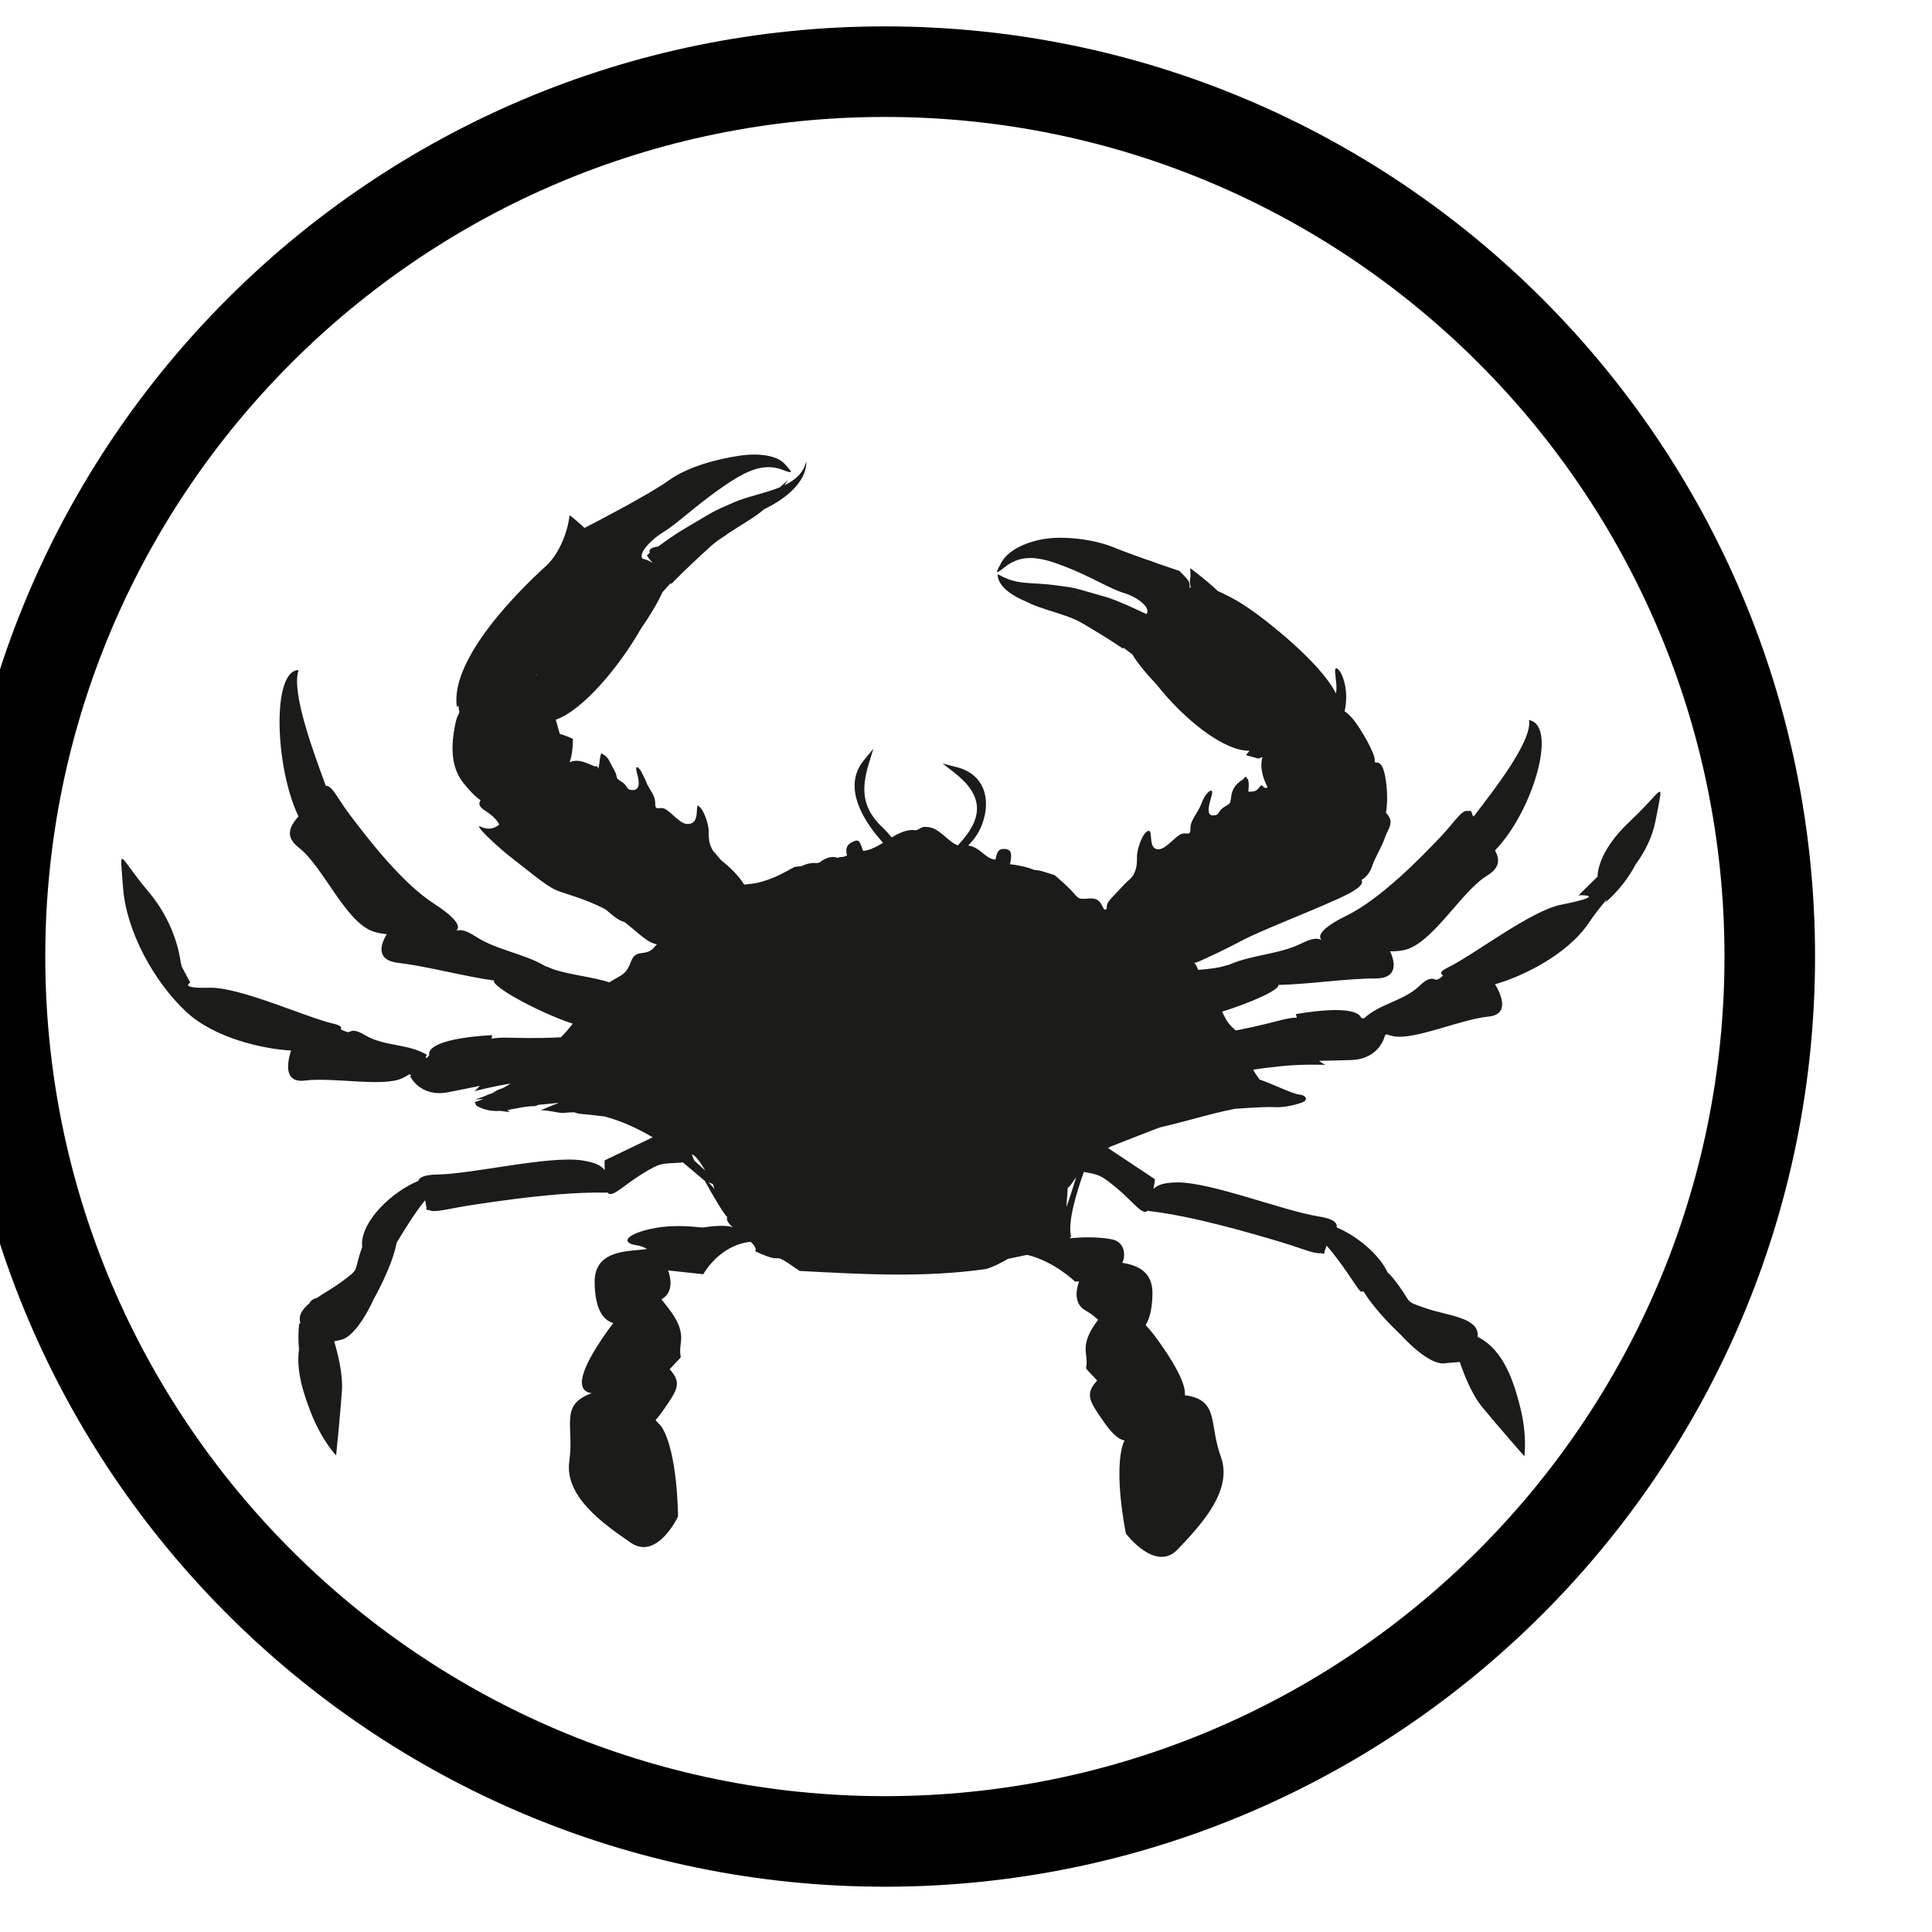<?xml version="1.0" encoding="UTF-8" standalone="no"?><!DOCTYPE svg PUBLIC "-//W3C//DTD SVG 1.1//EN" "http://www.w3.org/Graphics/SVG/1.1/DTD/svg11.dtd"><svg width="100%" height="100%" viewBox="0 0 64 64" version="1.1" xmlns="http://www.w3.org/2000/svg" xmlns:xlink="http://www.w3.org/1999/xlink" xml:space="preserve" xmlns:serif="http://www.serif.com/" style="fill-rule:evenodd;clip-rule:evenodd;stroke-miterlimit:10;"><g id="Species"><g id="Invertebrates"><g id="crab"><path id="Outline" d="M58.626,31.687c0,-16.179 -13.135,-29.313 -29.313,-29.313c-16.178,0 -29.313,13.134 -29.313,29.313c0,16.178 13.135,29.313 29.313,29.313c16.178,0 29.313,-13.135 29.313,-29.313Z" style="fill:none;stroke:#000;stroke-width:3px;"/><path d="M19.362,17.489c0.378,-0.195 2.159,-1.119 2.77,-1.561c0.685,-0.495 1.692,-0.732 2.357,-0.831c0.665,-0.1 1.255,-0.005 1.506,0.271c0.251,0.276 0.313,0.345 -0.076,0.194c-0.696,-0.27 -1.343,0.117 -2.129,0.673c-0.762,0.538 -1.393,1.137 -1.801,1.382c-0.409,0.244 -0.861,0.717 -0.704,0.89l0,0c0.104,0.02 0.213,0.067 0.32,0.129c0,-0.007 0,-0.014 0.001,-0.021c-0.062,-0.021 -0.177,-0.221 -0.177,-0.221c0.027,-0.023 0.058,-0.048 0.093,-0.076c-0.046,-0.128 0.089,-0.195 0.278,-0.212c0.269,-0.199 0.595,-0.425 0.819,-0.558c1.191,-0.701 0.886,-0.551 1.696,-0.908c0.434,-0.191 1.028,-0.297 1.519,-0.498c0.074,-0.066 0.16,-0.144 0.267,-0.24c0,0 -0.042,0.068 -0.115,0.172c0.354,-0.169 0.632,-0.405 0.719,-0.786c0,0 0.143,0.833 -1.394,1.582c0,0 0.004,-0.003 0.01,-0.009c-0.291,0.261 -0.811,0.55 -1.262,0.85c0.03,-0.017 0.044,-0.024 0.039,-0.02c-0.016,0.014 -0.138,0.094 -0.306,0.205c-0.094,0.069 -0.181,0.139 -0.258,0.209c-0.307,0.278 -0.901,0.826 -1.299,1.241c-0.007,-0.009 -0.013,-0.019 -0.019,-0.028l-0.275,0.304c-0.129,0.301 -0.386,0.735 -0.714,1.213c-0.72,1.258 -1.921,2.696 -2.817,3.006l0.134,0.469c0.281,0.082 0.434,0.169 0.434,0.169c0,0 0.01,0.474 -0.111,0.77c0.252,-0.091 0.388,-0.046 0.708,0.084c0.04,0.016 0.078,0.034 0.115,0.052c0.067,0.005 0.101,-0.006 0.101,-0.006c0.053,0.317 0.072,-0.46 0.14,-0.42c0.233,0.14 0.19,0.14 0.42,0.56c0.136,0.249 0,0.233 0.233,0.373c0.233,0.14 0.14,0.28 0.373,0.28c0.234,0 0.237,-0.233 0.144,-0.56c-0.088,-0.308 0.069,-0.242 0.205,0.078c0.051,0.09 0.1,0.197 0.142,0.312c0.125,0.223 0.256,0.38 0.256,0.59c0,0.28 0.093,0.14 0.28,0.187c0.186,0.046 0.514,0.487 0.746,0.513c0.42,0.046 0.33,-0.421 0.373,-0.607c0.187,0.047 0.373,0.607 0.373,0.84c0,0.233 0,0.42 0.14,0.653c0,0 0.124,0.139 0.271,0.317c0.294,0.234 0.573,0.501 0.765,0.808c0.057,-0.007 0.121,-0.014 0.196,-0.021c0.558,-0.054 1.116,-0.373 1.116,-0.373c0.04,-0.021 0.081,-0.041 0.122,-0.06c0.052,-0.036 0.112,-0.07 0.177,-0.098c-0.002,0 -0.004,0.002 -0.006,0.002c0.014,-0.009 0.029,-0.017 0.043,-0.026c0.008,-0.005 0.02,-0.009 0.033,-0.011c0.039,-0.006 0.079,-0.011 0.119,-0.014c0.023,-0.002 0.046,-0.003 0.069,-0.003c0.012,-0.004 0.025,-0.007 0.038,-0.01c0.167,-0.08 0.34,-0.117 0.492,-0.098c0.03,-0.005 0.06,-0.01 0.09,-0.015c0.107,-0.087 0.243,-0.168 0.396,-0.183c0.086,-0.011 0.152,0.001 0.207,0.024c0.042,-0.016 0.085,-0.028 0.13,-0.03c0.019,0.001 0.039,0.001 0.059,0.001c0.042,-0.015 0.084,-0.031 0.126,-0.049c-0.051,-0.187 -0.021,-0.335 0.118,-0.414c0.003,-0.003 0.007,-0.005 0.01,-0.006c0.281,-0.158 0.283,-0.061 0.405,0.268c0.102,-0.009 0.2,-0.036 0.296,-0.075c0.011,-0.008 0.023,-0.016 0.035,-0.023c0.01,-0.002 0.021,-0.004 0.031,-0.006c0.1,-0.046 0.198,-0.103 0.296,-0.164c-0.005,-0.005 -0.009,-0.01 -0.014,-0.016c-0.125,-0.145 -0.267,-0.309 -0.423,-0.537c-0.592,-0.861 -0.663,-1.61 -0.207,-2.167l0.326,-0.398l-0.151,0.492c-0.293,0.954 -0.164,1.534 0.478,2.143c0.105,0.099 0.196,0.202 0.276,0.306c0.225,-0.135 0.458,-0.249 0.716,-0.25c0.163,0.061 0.244,-0.132 0.43,-0.098c0.431,-0.003 0.691,0.478 1.049,0.611c0.017,-0.019 0.034,-0.039 0.052,-0.058c0.421,-0.456 0.61,-0.865 0.578,-1.247c-0.032,-0.378 -0.278,-0.741 -0.752,-1.11l-0.386,-0.299l0.473,0.122c0.592,0.152 0.82,0.524 0.908,0.809c0.176,0.577 -0.07,1.272 -0.391,1.633l-0.065,0.073c-0.026,0.029 -0.051,0.058 -0.076,0.085c0.003,-0.001 0.005,-0.002 0.008,-0.002c0.383,0.045 0.569,0.448 0.896,0.465c0.055,-0.25 0.088,-0.357 0.296,-0.354c0.236,0.003 0.263,0.165 0.186,0.506c0.345,0.039 0.603,0.106 0.795,0.186c0.093,0.008 0.184,0.022 0.272,0.047l0.412,0.129c0,0 0.494,0.409 0.704,0.681c0,0 0,0 0.001,0c0.027,0.024 0.054,0.047 0.081,0.07c0.226,0.121 0.586,-0.145 0.776,0.241c0.029,0.057 0.057,0.109 0.086,0.156l0.078,-0.026c-0.001,-0.007 -0.001,-0.014 -0.001,-0.021c0,-0.21 0.035,-0.21 0.595,-0.805c0.046,-0.05 0.109,-0.108 0.186,-0.174c0.05,-0.059 0.082,-0.094 0.082,-0.094c0.14,-0.234 0.14,-0.42 0.14,-0.653c0,-0.234 0.187,-0.793 0.373,-0.84c0.187,-0.047 -0.046,0.653 0.373,0.606c0.232,-0.025 0.56,-0.466 0.747,-0.513c0.186,-0.046 0.279,0.093 0.279,-0.186c0,-0.28 0.234,-0.467 0.374,-0.84c0.14,-0.373 0.42,-0.56 0.326,-0.233c-0.093,0.326 -0.186,0.653 0.047,0.653c0.233,0 0.14,-0.14 0.373,-0.28c0.233,-0.14 0.187,-0.093 0.233,-0.373c0.045,-0.269 0.176,-0.409 0.392,-0.543c0.06,-0.089 0.115,-0.12 0.121,-0.034c0.111,0.051 0.047,0.437 0.047,0.437c0,0 0.075,0.025 0.224,-0.016c0.019,-0.01 0.038,-0.02 0.057,-0.029c0.014,-0.016 0.03,-0.033 0.046,-0.048c0.107,-0.108 0.105,-0.161 0.203,-0.031c0.003,0 0.005,0 0.007,0l0,0l0,0c0.022,-0.001 0.041,0.002 0.058,0.007c0.001,0.001 0.003,0.001 0.005,0.002c0.014,-0.01 0.027,-0.02 0.041,-0.03c-0.152,-0.289 -0.269,-0.657 -0.167,-0.995c-0.046,0.019 -0.094,0.036 -0.141,0.05l-0.407,-0.115l0.117,-0.144c-0.88,0.014 -2.22,-1.1 -3.066,-2.18c-0.366,-0.385 -0.66,-0.747 -0.817,-1.013l-0.295,-0.223c-0.005,0.011 -0.01,0.023 -0.015,0.034c-0.425,-0.298 -1.049,-0.669 -1.371,-0.856c-0.502,-0.292 -1.385,-0.452 -1.825,-0.701c0.004,0.003 0.006,0.004 0.006,0.004c-1.055,-0.433 -0.955,-0.915 -0.955,-0.915c0.653,0.379 1.059,0.255 1.863,0.362c0.804,0.107 0.499,0.05 1.703,0.389c0.335,0.094 1.057,0.424 1.347,0.569c0.008,-0.004 0.015,-0.009 0.023,-0.013c0.126,-0.227 -0.356,-0.567 -0.769,-0.687c-0.414,-0.12 -1.079,-0.532 -1.86,-0.84c-0.807,-0.319 -1.462,-0.508 -2.082,-0.01c-0.347,0.279 -0.297,0.188 -0.095,-0.175c0.202,-0.362 0.745,-0.647 1.382,-0.757c0.637,-0.11 1.637,-0.01 2.34,0.279c0.269,0.11 0.65,0.25 1.016,0.38c0.155,0.05 0.325,0.109 0.492,0.173c0.373,0.129 0.652,0.222 0.652,0.222c0,0 0.25,0.238 0.299,0.324c0.042,0.074 0.055,0.145 0.035,0.228c0.017,0 0.034,-0.001 0.051,-0.001c-0.01,-0.025 -0.063,-0.174 -0.013,-0.362l-0.011,-0.279c0,0 0.078,0.055 0.186,0.14c0.186,0.143 0.48,0.378 0.731,0.618c0.189,0.086 0.408,0.191 0.658,0.336c0.754,0.438 2.757,2.03 3.251,3.056c0.047,-0.198 -0.003,-0.43 -0.026,-0.694c-0.04,-0.461 0.544,0.277 0.314,1.284c0.1,0.065 0.195,0.155 0.298,0.283c0.249,0.308 0.723,1.133 0.701,1.342c-0.023,0.209 0.231,-0.186 0.357,0.602c0.075,0.464 0.061,0.846 0.016,1.136c0.034,0.036 0.069,0.08 0.101,0.133c0.037,0.061 0.051,0.119 0.05,0.176c-0.001,0.162 -0.121,0.318 -0.19,0.524c-0.094,0.28 -0.327,0.653 -0.42,0.933l0,0.001c-0.07,0.209 -0.192,0.366 -0.347,0.452c0.006,0.017 0.01,0.034 0.012,0.053c0.007,0.124 -0.133,0.279 -0.796,0.579c-1.084,0.489 -2.551,1.048 -3.217,1.398l-0.002,0.001c-0.013,0.007 -0.026,0.014 -0.039,0.021l0.001,0c0.012,-0.007 0.025,-0.014 0.038,-0.021c-0.013,0.009 -0.026,0.016 -0.038,0.021c-0.027,0.014 -0.054,0.027 -0.079,0.041c-0.481,0.251 -0.729,0.365 -1.045,0.51c-0.064,0.029 -0.13,0.06 -0.202,0.093c-0.074,0.034 -0.134,0.051 -0.184,0.055c0.039,0.028 0.077,0.082 0.115,0.187c0.009,0.013 0.018,0.029 0.025,0.046c0.335,-0.027 0.655,-0.061 0.889,-0.137c0.04,-0.013 0.078,-0.021 0.114,-0.026c0.747,-0.339 1.657,-0.343 2.394,-0.704c0.398,-0.195 0.534,-0.184 0.683,-0.129c-0.16,-0.159 0.102,-0.444 0.836,-0.803c1.137,-0.558 2.45,-1.917 3.103,-2.6c0.484,-0.507 0.716,-0.946 0.932,-0.857c0.07,-0.046 0.101,0.01 0.13,0.121c0.012,0.018 0.024,0.037 0.036,0.059c0.658,-0.857 1.955,-2.507 1.838,-3.199c0.974,0.181 0.113,3.049 -1.126,4.316c0.158,0.298 0.167,0.576 -0.258,0.834c-0.87,0.528 -1.829,2.292 -2.775,2.474c-0.163,0.031 -0.309,0.04 -0.443,0.034c0.151,0.332 0.298,0.909 -0.509,0.903c-0.853,-0.007 -2.242,0.196 -3.199,0.214c0.073,0.148 -0.881,0.581 -1.858,0.885c0.033,0.063 0.064,0.125 0.094,0.186c0.112,0.227 0.242,0.328 0.357,0.436c0.3,-0.055 0.781,-0.156 1.468,-0.334c0.256,-0.066 0.435,-0.093 0.558,-0.091l-0.034,-0.117c1.833,-0.307 2.123,-0.008 2.165,0.128l0.091,0.017c0.525,-0.494 1.314,-0.577 1.836,-1.077c0.294,-0.281 0.408,-0.262 0.565,-0.202c0.053,-0.019 0.109,-0.046 0.154,-0.082c0.029,-0.023 0.051,-0.044 0.067,-0.065c-0.11,-0.059 -0.093,-0.139 0.155,-0.26c0.851,-0.412 2.748,-1.882 3.746,-2.08c1.561,-0.311 0.711,-0.33 0.583,-0.311l-0.009,0.008c-0.012,-0.003 -0.007,-0.006 0.009,-0.008l0.635,-0.623c0,0 -0.057,-0.778 1.081,-1.842c1.137,-1.065 1.118,-1.487 0.844,-0.037c-0.11,0.58 -0.358,1.05 -0.668,1.481c-0.229,0.429 -0.551,0.867 -1.003,1.259l0.055,-0.112c-0.207,0.245 -0.41,0.499 -0.596,0.777c-0.729,1.091 -2.266,1.803 -3.11,2.041c0.198,0.331 0.499,0.997 -0.215,1.07c-0.954,0.097 -2.482,0.8 -3.174,0.647c-0.078,-0.018 -0.15,-0.038 -0.217,-0.061c-0.017,0.019 -0.035,0.039 -0.052,0.058l0.003,0.002c0,0 -0.164,0.761 -1.108,0.794c-0.485,0.016 -0.838,0.023 -1.068,0.027c0.124,0.097 0.216,0.134 0.216,0.134c0,0 -0.779,-0.035 -1.53,0.048c-0.307,0.035 -0.584,0.065 -0.866,0.11c0.055,0.124 0.169,0.252 0.204,0.324c0.412,0.139 1.093,0.473 1.29,0.494c0.282,0.029 0.34,0.195 0.111,0.274c-0.229,0.08 -0.597,0.173 -0.926,0.148c-0.139,-0.011 -0.675,0.012 -1.28,0.056c-0.806,0.155 -1.618,0.417 -2.418,0.599c-0.084,0.007 -1.094,0.417 -1.679,0.642c-0.039,0.02 -0.077,0.039 -0.114,0.058l1.558,1.036c0,0 -0.012,0.111 -0.05,0.319c0.118,-0.108 0.282,-0.21 0.789,-0.215c1.102,-0.012 3.522,0.943 4.67,1.125c0.509,0.08 0.634,0.21 0.608,0.365c0.67,0.281 1.403,0.885 1.688,1.491c0.058,0.05 0.119,0.113 0.182,0.192c0.689,0.86 0.289,0.723 1.088,0.997c0.741,0.254 1.782,0.303 1.713,0.945c0.878,0.439 1.209,1.527 1.414,2.349c0.233,0.935 0.134,1.609 0.134,1.609c0,0 -0.907,-1.034 -1.401,-1.636c-0.358,-0.437 -0.622,-1.139 -0.74,-1.491c-0.131,0.022 -0.289,0.018 -0.493,0.046c-0.562,0.076 -1.462,-0.947 -1.462,-0.947c0,0 -0.823,-0.755 -1.227,-1.428l-0.108,-0.007c0,0 -0.001,0 -0.001,0l0,0c-0.148,-0.159 -0.617,-0.956 -1.123,-1.518c-0.006,0.017 -0.011,0.035 -0.015,0.052c-0.011,0.053 -0.028,0.094 -0.051,0.125c0.011,0.078 -0.004,0.115 -0.128,0.073c-0.217,0.034 -0.626,-0.16 -1.297,-0.36c-0.969,-0.29 -2.914,-0.864 -4.366,-1.031c-0.023,-0.003 -0.044,-0.009 -0.063,-0.018c-0.163,0.19 -0.48,-0.288 -1.026,-0.743c-0.565,-0.469 -0.607,-0.441 -1.092,-0.539c-0.242,0.679 -0.542,1.653 -0.424,2.144c-0.014,0.02 -0.031,0.038 -0.05,0.055c0.416,-0.038 0.91,-0.054 1.391,0.033c0.479,0.088 0.464,0.6 0.353,0.779c0.511,0.083 1.014,0.295 1.003,1.027c-0.008,0.486 -0.091,0.82 -0.226,1.037c0.164,0.172 0.341,0.401 0.549,0.703c0.499,0.721 0.782,1.29 0.75,1.619c0.003,0.001 0.006,0.001 0.009,0.002c1.138,0.16 0.779,0.925 1.186,2.048c0.407,1.123 -0.697,2.286 -1.434,3.06c-0.735,0.775 -1.713,-0.523 -1.713,-0.523c0,0 -0.431,-2.067 -0.078,-3.021c0,0 0.012,-0.023 0.035,-0.064c-0.236,-0.041 -0.462,-0.287 -0.728,-0.672c-0.439,-0.636 -0.595,-0.863 -0.182,-1.317c-0.081,-0.088 -0.176,-0.19 -0.289,-0.306c-0.168,-0.173 0,0 -0.084,-0.591c-0.061,-0.432 0.174,-0.809 0.405,-1.113c-0.097,-0.089 -0.204,-0.179 -0.339,-0.262c-0.042,-0.025 -0.068,-0.04 -0.074,-0.044l-0.001,0c-0.454,-0.249 -0.273,-0.816 -0.217,-0.962l-0.138,0c0,0 -0.678,-0.665 -1.581,-0.883c-0.168,0.036 -0.403,0.085 -0.637,0.132c-0.205,0.12 -0.432,0.242 -0.713,0.335c-2.082,0.299 -4.13,0.172 -6.187,0.066c-1.136,-0.791 -0.312,-0.118 -1.468,-0.65c0.04,-0.094 -0.033,-0.201 -0.154,-0.315c-1.047,0.103 -1.571,1.074 -1.571,1.074l-1.166,-0.127c0.058,0.155 0.23,0.71 -0.219,0.957c0.254,0.337 0.728,0.827 0.644,1.418c-0.084,0.592 0.084,0.418 -0.084,0.592c-0.113,0.116 -0.208,0.218 -0.289,0.306c0.413,0.454 0.256,0.681 -0.183,1.317c-0.099,0.144 -0.193,0.269 -0.285,0.371c0.128,0.13 0.202,0.22 0.202,0.22c0.541,0.861 0.543,2.973 0.543,2.973c0,0 -0.691,1.471 -1.57,0.863c-0.88,-0.607 -2.198,-1.518 -2.031,-2.701c0.168,-1.183 -0.34,-1.858 0.742,-2.248l0,0l0,0c-0.592,-0.084 -0.332,-0.829 0.427,-1.928c0.103,-0.149 0.199,-0.281 0.289,-0.396c-0.357,-0.099 -0.605,-0.486 -0.619,-1.343c-0.017,-1.115 1.159,-1.023 1.738,-1.11c-0.102,-0.06 -0.215,-0.105 -0.337,-0.122c-0.591,-0.084 -0.321,-0.404 0.608,-0.574c0.548,-0.1 1.112,-0.064 1.559,-0.016c0.377,-0.054 0.789,-0.086 1.003,-0.011c-0.135,-0.123 -0.221,-0.239 -0.179,-0.339c-0.092,-0.065 -0.448,-0.659 -0.743,-1.196l-0.724,-0.61c-0.722,0.063 -0.674,-0.039 -1.382,0.4c-0.605,0.374 -0.985,0.804 -1.12,0.593c-0.02,0.007 -0.041,0.01 -0.064,0.009c-1.463,-0.036 -3.467,0.264 -4.467,0.416c-0.742,0.113 -1.185,0.26 -1.375,0.161c-0.095,0.003 -0.104,-0.032 -0.085,-0.092c-0.014,-0.031 -0.022,-0.068 -0.025,-0.113c-0.002,-0.039 -0.011,-0.079 -0.024,-0.119c-0.387,0.468 -0.744,1.09 -0.943,1.405c-0.137,0.779 -0.761,1.873 -0.761,1.873c0,0 -0.545,1.249 -1.103,1.348c-0.075,0.014 -0.143,0.029 -0.205,0.044c0.108,0.359 0.297,1.076 0.258,1.636c-0.053,0.777 -0.193,2.145 -0.193,2.145c0,0 -0.471,-0.492 -0.823,-1.388c-0.24,-0.612 -0.51,-1.396 -0.406,-2.122c-0.025,-0.281 -0.027,-0.567 0.004,-0.853l0.044,-0.016c-0.084,-0.252 0.06,-0.463 0.299,-0.661c0.038,-0.093 0.124,-0.142 0.241,-0.176c0.261,-0.176 0.569,-0.347 0.821,-0.535c0.648,-0.482 0.368,-0.273 0.684,-1.152c-0.005,-0.04 -0.007,-0.08 -0.006,-0.121c0.015,-0.776 1.015,-1.725 1.864,-2.069c0.037,-0.122 0.204,-0.205 0.645,-0.213c1.162,-0.02 3.691,-0.631 4.781,-0.467c0.501,0.076 0.65,0.2 0.751,0.323c-0.009,-0.212 -0.005,-0.323 -0.005,-0.323l0,0l0,0l0,0l1.593,-0.765c-0.522,-0.311 -1.062,-0.55 -1.59,-0.689c-0.354,-0.044 -0.662,-0.077 -0.799,-0.088c-0.069,-0.005 -0.14,-0.025 -0.209,-0.052c-0.129,0 -0.256,0.008 -0.381,0.024c-0.239,-0.014 -0.481,-0.098 -0.729,-0.09c0.201,-0.09 0.4,-0.171 0.597,-0.247l-0.671,0.066c-0.039,0.014 -0.077,0.028 -0.115,0.042c-0.321,0.001 -0.617,0.081 -0.91,0.128c0.015,0.028 0.039,0.053 0.075,0.07c0,0 -0.142,-0.015 -0.32,-0.04c-0.255,0.017 -0.511,-0.015 -0.784,-0.169l-0.061,-0.12c0.095,-0.033 0.194,-0.066 0.294,-0.099l-0.023,0c-0.002,0.001 -0.004,0.002 -0.006,0.003c-0.009,0.004 -0.017,0.003 -0.024,-0.002l-0.225,0.005c0.084,-0.024 0.172,-0.052 0.263,-0.084c0.097,-0.048 0.196,-0.085 0.295,-0.117c0.009,-0.003 0.017,-0.007 0.025,-0.011c0.036,-0.023 0.069,-0.045 0.099,-0.063c0.055,-0.033 0.139,-0.066 0.236,-0.098c0.089,-0.047 0.176,-0.097 0.262,-0.15c-0.641,0.098 -1.208,0.255 -1.208,0.255c0,0 0.081,-0.056 0.181,-0.179c-0.225,0.048 -0.571,0.12 -1.048,0.212c-0.927,0.179 -1.256,-0.526 -1.256,-0.526l0.032,-0.036l-0.059,-0.034c-0.069,0.045 -0.147,0.089 -0.233,0.13c-0.64,0.304 -2.286,-0.04 -3.238,0.079c-0.712,0.088 -0.568,-0.628 -0.449,-0.995c-0.875,-0.044 -2.533,-0.394 -3.487,-1.295c-1.047,-0.987 -1.974,-2.642 -2.08,-4.114c-0.107,-1.471 -0.174,-1.054 0.834,0.134c0.836,0.985 1.033,2.02 1.076,2.345c0.014,0.052 0.026,0.101 0.035,0.149l0.283,0.534c0,0 -0.39,0.196 0.627,0.167c1.017,-0.03 3.195,0.979 4.116,1.191c0.229,0.053 0.288,0.115 0.243,0.183c0.026,0.017 0.057,0.035 0.094,0.051c0.055,0.024 0.113,0.04 0.167,0.049c0.12,-0.071 0.239,-0.085 0.55,0.101c0.623,0.372 1.417,0.273 2.04,0.645c0,0 -0.012,0.035 -0.044,0.092c0.015,0.004 0.031,0.008 0.046,0.012l0.07,-0.077c0.001,-0.007 0.003,-0.015 0.007,-0.023c-0.022,-0.077 -0.055,-0.529 2.077,-0.655l-0.006,0.121c0.119,-0.03 0.299,-0.043 0.563,-0.035c0.915,0.025 1.467,0.002 1.724,-0.014c0.152,-0.139 0.277,-0.305 0.396,-0.45c-1.135,-0.374 -2.722,-1.248 -2.606,-1.43c-0.949,-0.128 -2.305,-0.489 -3.153,-0.581c-0.803,-0.086 -0.59,-0.643 -0.402,-0.955c-0.133,-0.01 -0.277,-0.035 -0.436,-0.085c-0.918,-0.289 -1.669,-2.153 -2.472,-2.776c-0.479,-0.372 -0.312,-0.7 -0.017,-1.041c-0.785,-1.639 -0.886,-4.847 0.005,-4.846c-0.26,0.725 0.514,2.777 0.901,3.835c0.212,-0.018 0.394,0.429 0.799,0.964c0.57,0.753 1.718,2.254 2.784,2.939c0.688,0.442 0.915,0.755 0.738,0.894c0.154,-0.037 0.291,-0.032 0.664,0.207c0.689,0.444 1.594,0.552 2.296,0.975c0.036,0.008 0.072,0.021 0.111,0.038c0.492,0.225 1.425,0.298 2.001,0.494c0.073,-0.054 0.167,-0.097 0.368,-0.218c0.45,-0.272 0.234,-0.708 0.699,-0.753c0.316,-0.03 0.367,-0.14 0.509,-0.293c-0.309,-0.045 -0.531,-0.308 -1.075,-0.735c-0.203,-0.056 -0.366,-0.196 -0.617,-0.411c-0.692,-0.377 -1.39,-0.526 -1.669,-0.656c-0.349,-0.161 -0.92,-0.651 -1.417,-1.031c-0.497,-0.38 -1.382,-1.214 -1.034,-1.052c0.349,0.161 0.585,-0.078 0.585,-0.078c0,0 -0.056,-0.201 -0.479,-0.472c-0.192,-0.123 -0.211,-0.232 -0.135,-0.334c-0.092,-0.057 -0.272,-0.203 -0.565,-0.566c-0.458,-0.567 -0.403,-1.318 -0.275,-1.958c0.035,-0.172 0.076,-0.275 0.122,-0.346l0.021,-0.096c-0.006,0.005 -0.011,0.01 -0.017,0.016c-0.009,-0.061 -0.014,-0.123 -0.016,-0.186c-0.019,0.017 -0.039,0.034 -0.057,0.051c-0.239,-1.62 2.127,-3.927 2.956,-4.679c0.46,-0.424 0.728,-1.181 0.777,-1.681c0.188,0.141 0.365,0.3 0.495,0.424Zm16.268,21.53c-0.098,0.153 -0.192,0.284 -0.26,0.334l-0.044,0.632c0.103,-0.272 0.208,-0.621 0.314,-0.956l-0.01,-0.01Zm-12.161,0.146c0.067,0.072 0.134,0.145 0.199,0.218l-0.052,-0.159l-0.147,-0.059Zm-0.104,-0.387c-0.172,-0.289 -0.329,-0.502 -0.442,-0.539c0,0.028 0.029,0.103 0.079,0.21l0.363,0.329Zm17.508,-2.951l-0.028,0.001c0.002,0.002 0.004,0.004 0.006,0.007c0.008,-0.003 0.015,-0.005 0.022,-0.008Zm0.553,-10.958c-0.003,0 -0.007,0 -0.011,0c0.004,0.001 0.008,0.001 0.012,0.001l-0.001,-0.001Zm-23.632,-2.558c-0.009,0.033 -0.016,0.065 -0.022,0.098c0.007,-0.021 0.013,-0.042 0.02,-0.062c0.001,-0.012 0.001,-0.024 0.002,-0.036Zm19.91,-1.755c0,0.002 0.001,0.003 0.001,0.005c0.001,-0.001 0.002,-0.003 0.004,-0.004c-0.002,0 -0.003,-0.001 -0.005,-0.001Zm1.235,-0.038l0,0l0,0l0,0l0,0Zm-3.244,-0.806c0.043,0.007 0.085,0.014 0.127,0.022c-0.059,-0.014 -0.103,-0.022 -0.127,-0.022Zm4.472,-0.214c0,0.001 0,0.001 0.001,0.002l0.008,0.003c-0.003,-0.001 -0.006,-0.003 -0.009,-0.005Z" style="fill:#1b1b1a;fill-rule:nonzero;"/></g></g></g></svg>